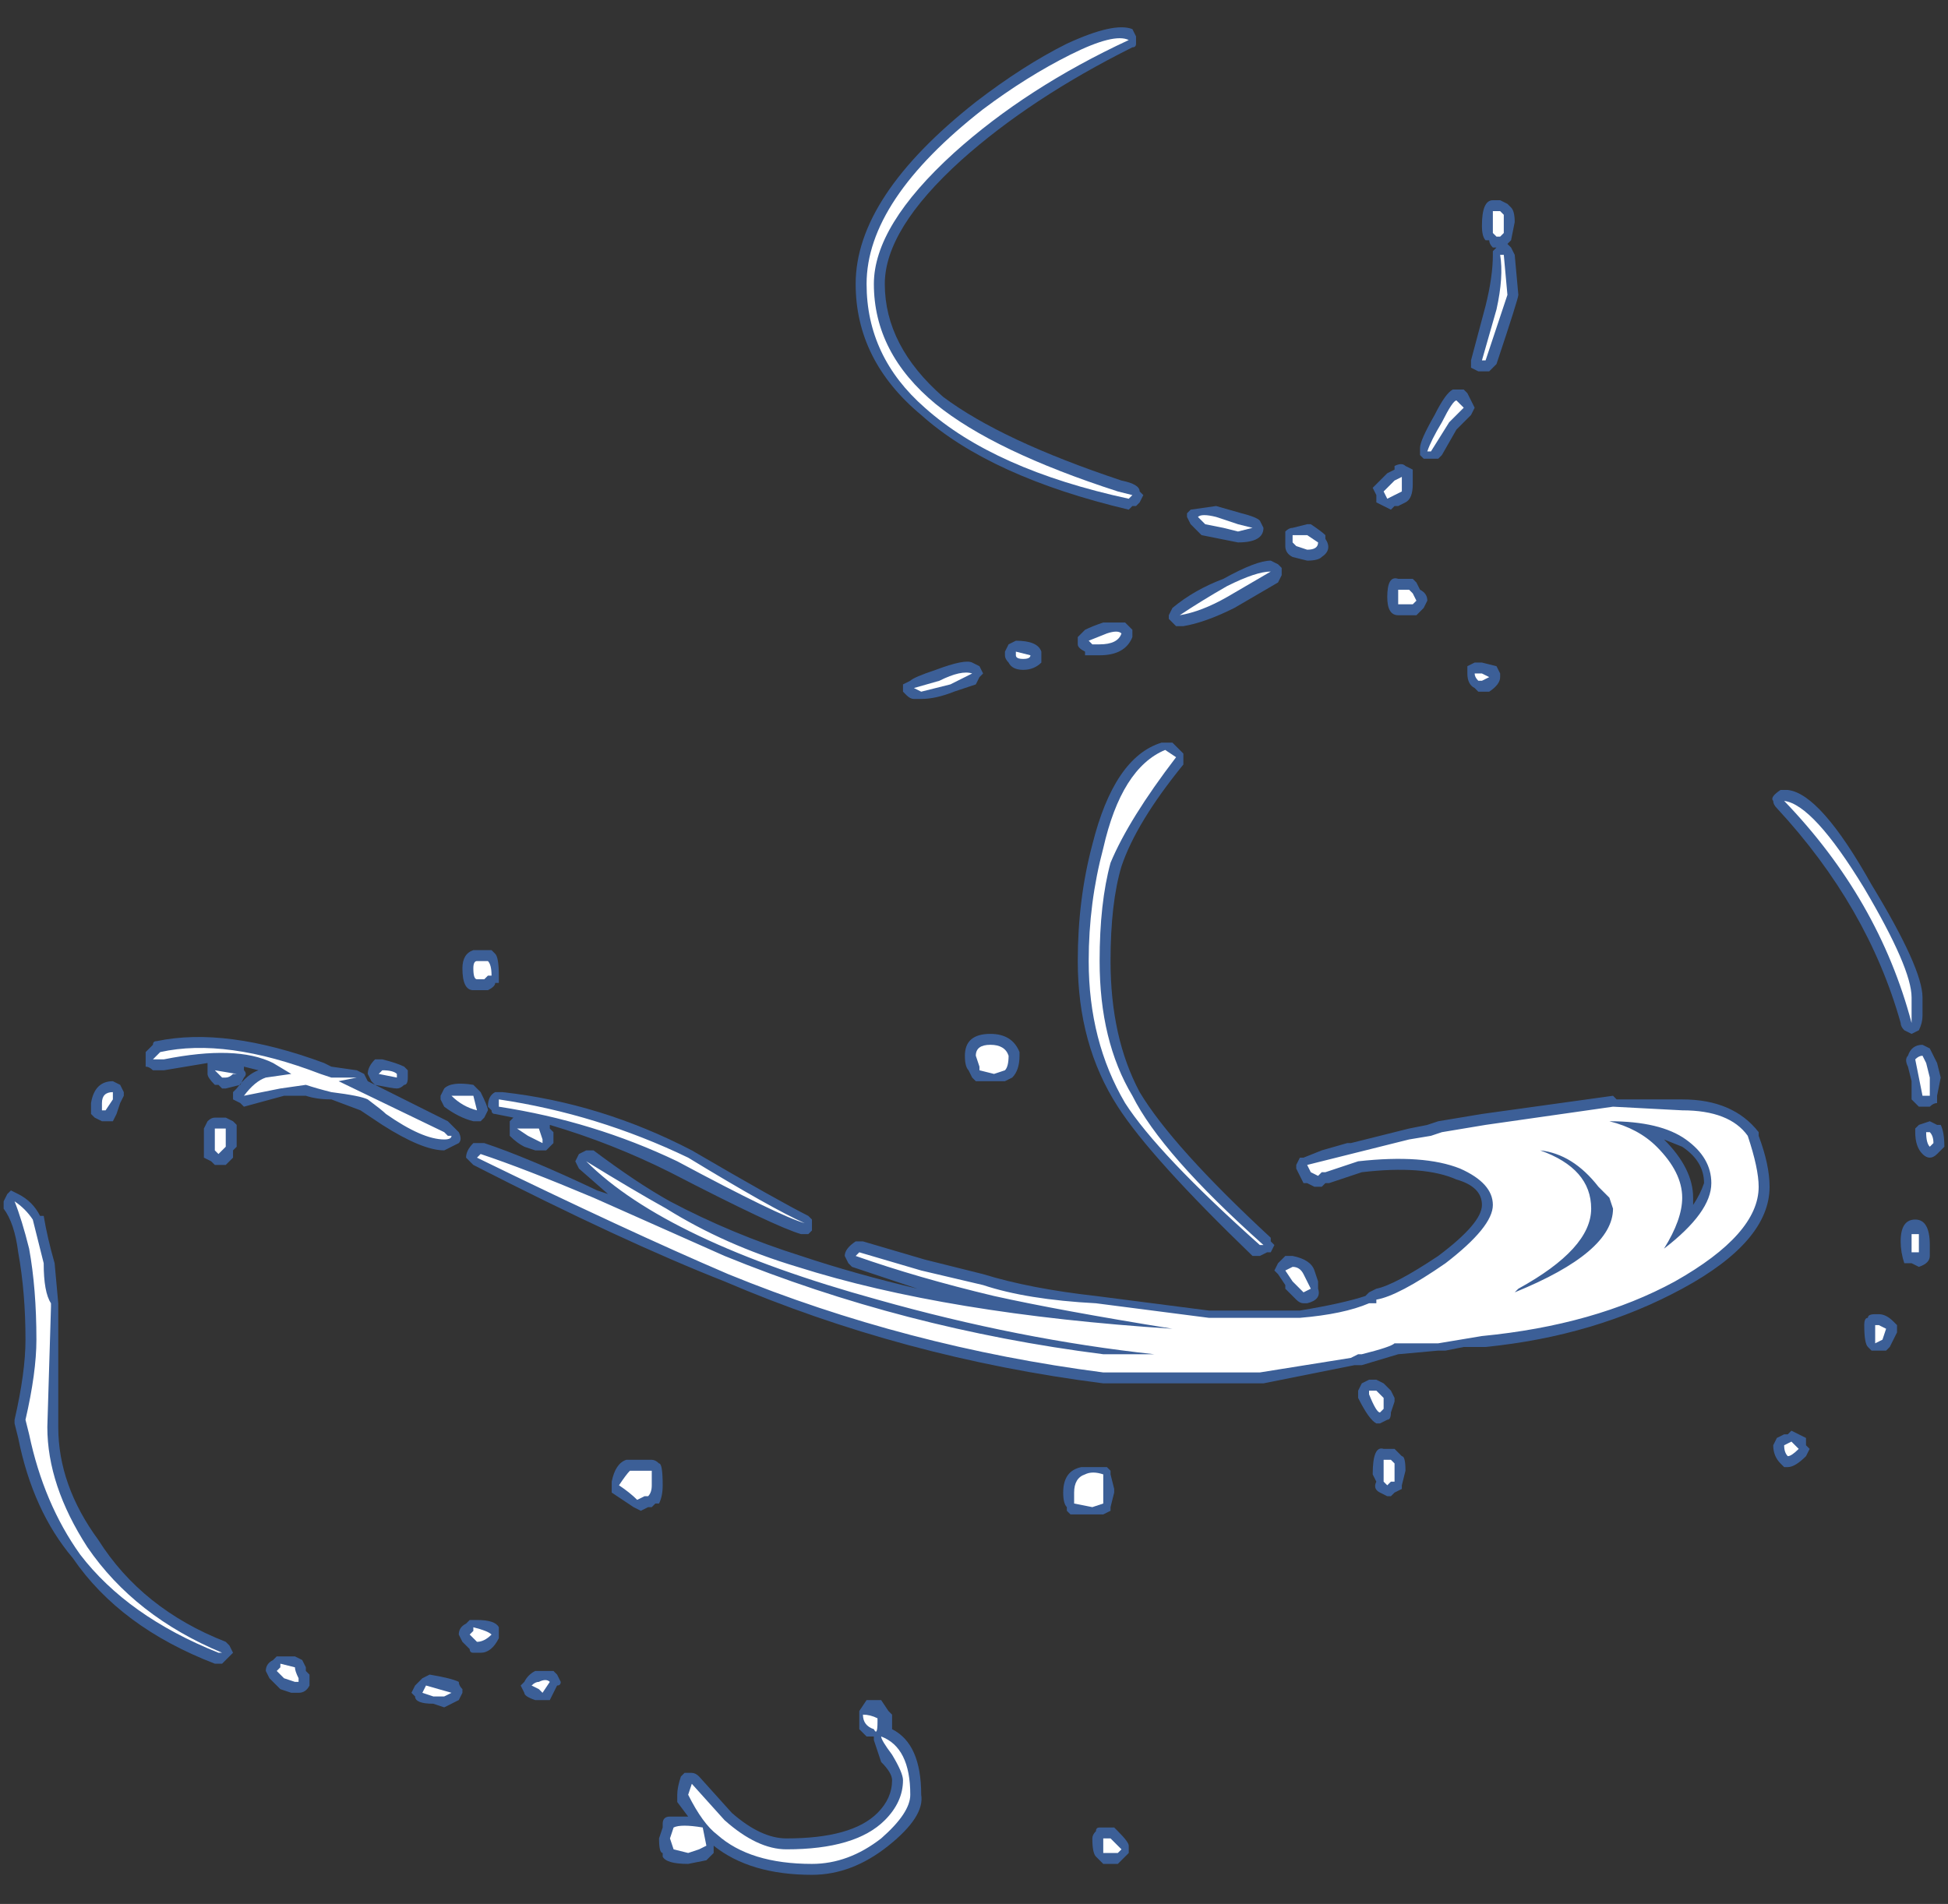 <?xml version="1.0" encoding="UTF-8" standalone="no"?>
<svg xmlns:ffdec="https://www.free-decompiler.com/flash" xmlns:xlink="http://www.w3.org/1999/xlink" ffdec:objectType="frame" height="183.05px" width="187.25px" xmlns="http://www.w3.org/2000/svg">
  <rect width="100%" height="100%" fill="#333333" stroke="none"/>
  <g transform="matrix(1.0, 0.0, 0.0, 1.0, 86.1, 170.1)">
    <use ffdec:characterId="35" height="25.35" transform="matrix(7.0, 0.0, 0.0, 7.0, -85.75, -167.3)" width="26.65" xlink:href="#shape0"/>
  </g>
  <defs>
    <g id="shape0" transform="matrix(1.0, 0.0, 0.0, 1.0, 12.25, 23.9)">
      <path d="M8.4 -21.5 L8.45 -21.45 Q8.5 -21.4 8.5 -21.25 L8.45 -21.0 8.4 -20.95 8.45 -20.9 8.5 -20.8 8.55 -20.25 Q8.55 -20.2 8.25 -19.3 L8.15 -19.2 8.0 -19.2 7.9 -19.25 7.9 -19.35 8.1 -20.1 Q8.2 -20.5 8.2 -20.8 L8.2 -20.85 8.25 -20.9 8.2 -20.9 Q8.15 -20.95 8.15 -21.0 L8.1 -21.0 Q8.05 -21.05 8.05 -21.2 8.05 -21.55 8.2 -21.55 L8.3 -21.55 8.4 -21.5 M0.9 -22.1 Q-0.15 -21.15 -0.15 -20.4 -0.15 -19.55 0.65 -18.85 1.45 -18.25 3.1 -17.7 3.35 -17.65 3.35 -17.55 L3.4 -17.5 3.35 -17.4 3.3 -17.35 3.25 -17.35 3.2 -17.3 Q1.3 -17.75 0.35 -18.6 -0.55 -19.35 -0.55 -20.4 -0.55 -21.6 1.1 -22.9 1.75 -23.4 2.35 -23.7 3.0 -24.0 3.25 -23.9 L3.3 -23.8 3.3 -23.7 Q3.3 -23.65 3.25 -23.65 1.85 -22.95 0.9 -22.1 M1.15 -15.15 L1.2 -15.05 1.15 -15.0 1.1 -14.9 0.8 -14.8 Q0.55 -14.7 0.35 -14.7 L0.25 -14.7 Q0.2 -14.7 0.15 -14.75 L0.1 -14.8 0.1 -14.9 0.2 -14.95 Q0.25 -15.0 0.55 -15.1 0.95 -15.25 1.05 -15.2 L1.15 -15.15 M2.6 -15.3 L2.6 -15.35 Q2.5 -15.4 2.5 -15.45 L2.5 -15.55 2.6 -15.65 Q2.7 -15.7 2.85 -15.75 L3.15 -15.75 3.25 -15.65 3.25 -15.55 Q3.15 -15.3 2.8 -15.3 L2.6 -15.3 M1.5 -15.35 L1.55 -15.45 1.65 -15.5 Q1.95 -15.5 2.0 -15.35 L2.0 -15.2 Q1.9 -15.1 1.75 -15.1 1.6 -15.1 1.55 -15.2 1.5 -15.25 1.5 -15.3 L1.5 -15.35 M5.45 -17.05 L5.65 -17.1 5.7 -17.1 Q5.85 -17.0 5.9 -16.95 L5.9 -16.9 Q6.0 -16.75 5.85 -16.65 5.8 -16.6 5.65 -16.6 L5.45 -16.65 Q5.35 -16.7 5.35 -16.8 L5.35 -17.0 Q5.4 -17.05 5.45 -17.05 M4.75 -17.25 Q4.95 -17.2 5.0 -17.15 L5.05 -17.05 Q5.05 -16.85 4.7 -16.85 L4.2 -16.95 4.05 -17.1 4.0 -17.2 4.0 -17.25 4.05 -17.3 4.4 -17.35 4.75 -17.25 M4.65 -15.95 Q4.25 -15.75 3.95 -15.7 L3.85 -15.7 Q3.8 -15.75 3.75 -15.8 L3.75 -15.85 3.8 -15.95 Q4.1 -16.2 4.5 -16.35 4.95 -16.6 5.15 -16.6 L5.25 -16.55 5.3 -16.5 5.3 -16.4 5.25 -16.3 4.65 -15.95 M7.2 -18.15 Q7.2 -18.25 7.4 -18.6 7.55 -18.9 7.65 -18.95 L7.8 -18.95 7.85 -18.9 7.95 -18.7 7.9 -18.6 7.7 -18.4 7.5 -18.05 7.45 -18.0 7.25 -18.0 7.2 -18.05 7.2 -18.15 M6.85 -17.9 Q6.95 -17.95 7.0 -17.9 L7.1 -17.85 7.1 -17.65 Q7.1 -17.45 7.0 -17.4 L6.9 -17.35 6.85 -17.35 6.8 -17.3 6.6 -17.4 6.6 -17.5 6.55 -17.6 6.75 -17.8 6.85 -17.85 6.85 -17.9 M7.25 -15.95 L7.15 -15.85 6.9 -15.85 Q6.75 -15.85 6.75 -16.1 6.75 -16.4 6.9 -16.35 L7.1 -16.35 7.15 -16.3 7.2 -16.2 Q7.3 -16.15 7.3 -16.05 L7.25 -15.95 M8.25 -15.15 L8.3 -15.05 8.3 -15.0 Q8.3 -14.9 8.15 -14.8 L8.0 -14.8 7.95 -14.85 Q7.85 -14.9 7.85 -15.05 7.85 -15.1 7.85 -15.15 L7.95 -15.2 8.05 -15.2 8.25 -15.15 M7.45 -8.9 L8.05 -9.0 9.85 -9.25 9.9 -9.2 10.8 -9.2 Q11.5 -9.2 11.85 -8.75 L11.85 -8.7 Q12.0 -8.3 12.0 -8.0 12.0 -7.25 10.8 -6.6 9.6 -5.95 8.1 -5.8 L7.8 -5.8 7.55 -5.75 Q7.5 -5.75 7.45 -5.75 L6.9 -5.7 6.4 -5.55 6.3 -5.55 5.05 -5.3 2.85 -5.3 Q0.1 -5.65 -2.35 -6.7 -3.75 -7.25 -5.8 -8.3 L-5.9 -8.4 Q-5.9 -8.5 -5.8 -8.6 L-5.65 -8.6 Q-5.05 -8.4 -4.1 -7.95 L-3.95 -7.9 -4.35 -8.25 -4.4 -8.35 -4.35 -8.45 -4.25 -8.5 -4.15 -8.5 Q-3.55 -8.05 -3.1 -7.8 -2.25 -7.35 -1.3 -7.05 -0.55 -6.8 0.3 -6.6 L-0.6 -6.9 -0.65 -6.95 -0.7 -7.05 Q-0.7 -7.15 -0.55 -7.25 L-0.45 -7.25 0.4 -7.0 1.2 -6.8 Q1.85 -6.6 2.75 -6.5 L4.3 -6.3 5.55 -6.3 Q6.15 -6.4 6.45 -6.5 L6.5 -6.55 6.6 -6.6 Q6.85 -6.65 7.45 -7.05 8.05 -7.5 8.05 -7.75 8.05 -8.0 7.7 -8.1 7.25 -8.3 6.4 -8.2 L5.95 -8.05 5.9 -8.05 5.85 -8.0 5.75 -8.0 5.65 -8.05 5.6 -8.05 5.5 -8.25 5.5 -8.3 5.55 -8.4 5.6 -8.4 5.85 -8.5 6.2 -8.6 6.25 -8.6 7.05 -8.8 7.3 -8.85 7.45 -8.9 M9.7 -7.75 L9.7 -7.7 9.7 -7.75 M10.8 -8.55 L10.55 -8.65 Q10.95 -8.25 10.95 -7.85 L10.95 -7.75 Q11.05 -7.9 11.1 -8.05 11.1 -8.35 10.8 -8.55 M3.95 -13.95 L3.95 -13.8 Q3.3 -13.0 3.1 -12.4 2.95 -11.9 2.95 -11.1 2.95 -10.05 3.35 -9.3 3.8 -8.55 5.15 -7.3 L5.15 -7.25 5.2 -7.2 5.15 -7.1 5.1 -7.1 5.0 -7.05 4.9 -7.05 Q3.5 -8.4 3.05 -9.1 2.5 -9.95 2.5 -11.1 2.5 -11.95 2.7 -12.7 3.0 -13.9 3.65 -14.1 L3.8 -14.1 3.95 -13.95 M1.6 -9.5 L1.5 -9.45 1.1 -9.45 1.05 -9.5 1.0 -9.6 Q0.95 -9.65 0.95 -9.8 0.95 -10.1 1.3 -10.1 1.6 -10.1 1.7 -9.85 L1.7 -9.8 Q1.7 -9.6 1.6 -9.5 M5.75 -6.85 L5.8 -6.7 5.8 -6.6 Q5.85 -6.45 5.65 -6.4 L5.6 -6.4 Q5.55 -6.4 5.5 -6.45 L5.35 -6.6 5.35 -6.65 5.25 -6.8 5.2 -6.85 5.25 -6.95 5.35 -7.05 5.45 -7.05 Q5.7 -7.0 5.75 -6.85 M3.0 -3.8 L2.95 -3.6 2.95 -3.55 2.85 -3.5 2.4 -3.5 2.35 -3.55 2.35 -3.6 Q2.3 -3.65 2.3 -3.8 2.3 -4.1 2.55 -4.15 L2.9 -4.15 2.95 -4.1 2.95 -4.05 3.0 -3.85 3.0 -3.8 M6.7 -5.3 L6.8 -5.2 6.85 -5.1 6.85 -5.05 6.8 -4.9 Q6.8 -4.8 6.75 -4.8 L6.65 -4.75 6.6 -4.75 Q6.5 -4.8 6.35 -5.1 L6.35 -5.2 6.4 -5.3 6.5 -5.35 6.6 -5.35 6.7 -5.3 M7.0 -4.1 L6.95 -3.9 6.95 -3.85 6.85 -3.8 6.8 -3.75 6.75 -3.75 6.65 -3.8 Q6.55 -3.85 6.6 -3.95 L6.55 -4.05 Q6.55 -4.45 6.7 -4.4 L6.85 -4.4 6.95 -4.3 Q7.0 -4.3 7.0 -4.1 M12.05 -13.3 Q12.0 -13.35 12.15 -13.45 L12.25 -13.45 Q12.7 -13.4 13.4 -12.15 14.1 -11.0 14.1 -10.6 L14.1 -10.35 Q14.1 -10.25 14.05 -10.15 L13.95 -10.1 13.85 -10.15 Q13.8 -10.2 13.8 -10.25 13.35 -11.85 12.1 -13.2 12.05 -13.25 12.05 -13.3 M14.2 -9.9 L14.3 -9.7 14.35 -9.5 14.3 -9.25 14.3 -9.15 Q14.25 -9.15 14.2 -9.1 L14.05 -9.1 13.95 -9.2 13.95 -9.45 13.9 -9.65 Q13.85 -9.75 13.9 -9.8 13.95 -9.95 14.1 -9.95 L14.2 -9.9 M14.3 -8.85 L14.35 -8.85 Q14.4 -8.75 14.4 -8.55 L14.3 -8.45 Q14.25 -8.4 14.2 -8.4 14.15 -8.4 14.1 -8.45 14.0 -8.55 14.0 -8.75 L14.0 -8.8 14.05 -8.85 14.2 -8.9 14.3 -8.85 M14.2 -7.2 L14.2 -7.05 Q14.2 -6.95 14.05 -6.9 L13.95 -6.95 13.85 -6.95 Q13.8 -7.1 13.8 -7.25 13.8 -7.55 14.0 -7.55 14.2 -7.55 14.2 -7.2 M13.5 -6.25 Q13.6 -6.25 13.7 -6.15 L13.75 -6.1 13.75 -6.0 13.65 -5.8 13.6 -5.75 13.4 -5.75 13.35 -5.8 Q13.3 -5.85 13.3 -6.1 13.3 -6.2 13.35 -6.2 13.35 -6.25 13.45 -6.25 L13.5 -6.25 M12.5 -4.45 L12.55 -4.4 12.5 -4.3 Q12.35 -4.15 12.25 -4.15 L12.2 -4.15 12.15 -4.2 Q12.05 -4.3 12.05 -4.45 L12.1 -4.55 12.2 -4.6 12.25 -4.6 12.3 -4.65 12.5 -4.55 12.5 -4.45 M3.0 0.8 L3.05 0.85 Q3.2 1.0 3.2 1.05 L3.2 1.15 3.05 1.3 2.85 1.3 2.75 1.2 Q2.7 1.15 2.7 0.95 2.7 0.9 2.75 0.85 2.75 0.8 2.8 0.8 L3.0 0.8 M-11.75 -7.6 L-11.7 -7.6 Q-11.65 -7.3 -11.55 -6.95 L-11.5 -6.4 -11.5 -4.7 Q-11.5 -3.9 -10.95 -3.15 -10.35 -2.2 -9.2 -1.75 L-9.15 -1.7 -9.1 -1.6 -9.25 -1.45 -9.35 -1.45 Q-10.65 -1.95 -11.3 -2.9 -11.85 -3.55 -12.05 -4.55 L-12.1 -4.75 -12.1 -4.8 Q-11.95 -5.45 -11.95 -5.9 -11.95 -6.55 -12.05 -7.1 -12.1 -7.5 -12.25 -7.7 L-12.25 -7.8 -12.2 -7.9 -12.15 -7.95 -12.05 -7.9 Q-11.85 -7.8 -11.75 -7.6 M-5.5 -11.2 Q-5.45 -11.15 -5.45 -10.9 -5.45 -10.85 -5.45 -10.8 L-5.5 -10.8 Q-5.5 -10.75 -5.6 -10.7 L-5.8 -10.7 Q-5.95 -10.7 -5.95 -11.0 -5.95 -11.2 -5.8 -11.25 L-5.55 -11.25 -5.5 -11.2 M-5.7 -9.3 Q-5.6 -9.1 -5.6 -9.05 L-5.65 -8.95 -5.7 -8.9 -5.8 -8.9 Q-6.0 -8.95 -6.2 -9.1 L-6.25 -9.2 -6.25 -9.25 -6.2 -9.35 Q-6.1 -9.45 -5.8 -9.4 L-5.7 -9.3 M-5.6 -9.1 Q-5.6 -9.25 -5.5 -9.3 L-5.4 -9.3 Q-4.05 -9.15 -2.8 -8.5 -1.6 -7.8 -1.2 -7.6 L-1.15 -7.55 -1.15 -7.4 -1.2 -7.35 -1.3 -7.35 Q-1.65 -7.45 -3.1 -8.2 -3.9 -8.6 -4.75 -8.85 L-4.75 -8.8 -4.7 -8.75 -4.7 -8.6 -4.8 -8.5 -4.95 -8.5 -5.1 -8.55 Q-5.2 -8.6 -5.3 -8.7 L-5.3 -8.9 -5.25 -8.95 -5.5 -9.0 Q-5.55 -9.0 -5.55 -9.05 L-5.6 -9.1 M-10.1 -9.6 L-10.2 -9.6 Q-10.25 -9.65 -10.3 -9.65 L-10.3 -9.85 -10.2 -9.95 Q-10.2 -10.0 -10.15 -10.0 -9.2 -10.2 -7.85 -9.7 L-7.75 -9.65 -7.4 -9.6 -7.3 -9.55 -7.25 -9.45 -6.15 -8.9 -6.0 -8.75 Q-5.95 -8.65 -6.0 -8.6 L-6.2 -8.5 Q-6.5 -8.5 -7.05 -8.85 L-7.35 -9.05 -7.75 -9.2 Q-7.95 -9.2 -8.1 -9.25 L-8.4 -9.25 -8.95 -9.1 -9.0 -9.15 -9.1 -9.2 -9.1 -9.3 -9.05 -9.35 Q-8.9 -9.55 -8.75 -9.6 L-8.95 -9.65 -8.95 -9.6 Q-8.9 -9.55 -8.95 -9.5 L-9.0 -9.4 -9.2 -9.35 -9.25 -9.35 -9.3 -9.4 -9.35 -9.4 Q-9.45 -9.5 -9.45 -9.55 L-9.45 -9.7 -10.05 -9.6 -10.1 -9.6 M-9.1 -8.9 L-9.05 -8.85 -9.05 -8.55 -9.1 -8.5 -9.1 -8.4 -9.2 -8.3 -9.35 -8.3 -9.4 -8.35 -9.5 -8.4 -9.5 -8.8 -9.45 -8.9 Q-9.4 -8.95 -9.35 -8.95 L-9.2 -8.95 -9.1 -8.9 M-11.05 -9.15 Q-11.0 -9.45 -10.75 -9.45 L-10.65 -9.4 -10.6 -9.3 -10.6 -9.25 -10.65 -9.15 -10.7 -9.0 -10.75 -8.9 -10.9 -8.9 -11.0 -8.95 -11.05 -9.0 -11.05 -9.15 M-7.05 -9.75 Q-6.85 -9.7 -6.75 -9.65 L-6.7 -9.6 -6.7 -9.5 Q-6.7 -9.4 -6.75 -9.4 -6.8 -9.35 -6.85 -9.35 -6.9 -9.35 -7.15 -9.4 L-7.2 -9.45 -7.25 -9.55 Q-7.25 -9.65 -7.15 -9.75 L-7.05 -9.75 M-5.85 -2.05 L-5.75 -2.05 Q-5.5 -2.05 -5.45 -1.95 L-5.45 -1.8 Q-5.55 -1.6 -5.7 -1.6 L-5.8 -1.6 Q-5.85 -1.6 -5.85 -1.65 L-5.95 -1.75 -6.0 -1.85 Q-6.0 -1.95 -5.9 -2.0 L-5.85 -2.05 M-8.1 -1.35 L-8.05 -1.3 -8.05 -1.15 Q-8.1 -1.05 -8.2 -1.05 L-8.3 -1.05 -8.45 -1.1 -8.6 -1.25 -8.65 -1.35 Q-8.65 -1.45 -8.55 -1.5 L-8.5 -1.55 -8.25 -1.55 -8.15 -1.5 -8.1 -1.4 -8.1 -1.35 M-5.95 -1.1 L-5.95 -1.05 -6.0 -0.95 -6.2 -0.85 -6.35 -0.9 Q-6.6 -0.9 -6.6 -1.0 L-6.65 -1.05 -6.6 -1.15 -6.5 -1.25 -6.4 -1.3 Q-6.1 -1.25 -6.0 -1.2 -6.0 -1.15 -5.95 -1.1 M-3.7 -4.25 L-3.35 -4.25 Q-3.3 -4.25 -3.25 -4.2 -3.2 -4.2 -3.2 -3.9 -3.2 -3.75 -3.25 -3.65 L-3.3 -3.65 -3.35 -3.6 -3.4 -3.6 -3.5 -3.55 -3.6 -3.6 -3.9 -3.8 -3.9 -3.95 Q-3.85 -4.2 -3.7 -4.25 M-4.95 -0.95 Q-5.1 -1.0 -5.1 -1.05 L-5.15 -1.15 -5.1 -1.2 Q-5.05 -1.3 -4.95 -1.35 L-4.7 -1.35 -4.65 -1.3 -4.6 -1.2 Q-4.6 -1.15 -4.65 -1.15 L-4.75 -0.95 -4.95 -0.95 M-0.2 -0.95 L-0.1 -0.8 -0.05 -0.75 -0.05 -0.55 Q0.35 -0.35 0.35 0.35 0.4 0.65 -0.1 1.05 -0.6 1.45 -1.15 1.45 -2.0 1.45 -2.5 1.05 L-2.5 1.15 -2.6 1.25 -2.85 1.3 Q-3.15 1.3 -3.2 1.2 L-3.2 1.15 Q-3.25 1.15 -3.25 0.95 L-3.2 0.8 -3.2 0.75 Q-3.2 0.65 -3.1 0.65 L-2.85 0.65 -3.0 0.45 -3.0 0.35 Q-3.0 0.25 -2.95 0.1 L-2.9 0.05 -2.8 0.05 Q-2.75 0.05 -2.7 0.1 L-2.25 0.6 Q-1.85 0.95 -1.5 0.95 -0.6 0.95 -0.25 0.6 -0.05 0.4 -0.05 0.15 -0.05 0.05 -0.2 -0.1 L-0.3 -0.4 -0.3 -0.45 -0.4 -0.45 -0.5 -0.55 -0.5 -0.8 -0.4 -0.95 -0.2 -0.95" fill="#437edb" fill-opacity="0.6" fill-rule="evenodd" stroke="none"/>
      <path d="M8.3 -21.4 L8.35 -21.35 8.35 -21.1 8.3 -21.05 8.25 -21.05 8.2 -21.1 8.2 -21.4 8.3 -21.4 M0.8 -22.2 Q-0.3 -21.2 -0.3 -20.4 -0.3 -19.45 0.55 -18.75 1.35 -18.1 3.05 -17.55 L3.25 -17.5 3.2 -17.45 Q1.35 -17.85 0.4 -18.7 -0.4 -19.4 -0.4 -20.4 -0.4 -21.55 1.2 -22.8 1.8 -23.25 2.4 -23.55 3.0 -23.85 3.2 -23.75 1.8 -23.1 0.8 -22.2 M0.75 -14.9 Q0.55 -14.85 0.35 -14.8 L0.25 -14.85 0.6 -14.95 Q0.9 -15.1 1.05 -15.05 L0.75 -14.9 M1.65 -15.35 L1.85 -15.3 Q1.85 -15.25 1.75 -15.25 1.65 -15.25 1.65 -15.3 L1.65 -15.35 M2.7 -15.45 Q2.65 -15.45 2.7 -15.45 L2.65 -15.5 2.9 -15.6 Q3.05 -15.65 3.1 -15.6 3.05 -15.45 2.8 -15.45 L2.7 -15.45 M5.45 -16.95 L5.65 -16.95 5.8 -16.85 Q5.8 -16.75 5.65 -16.75 L5.5 -16.8 5.45 -16.85 5.45 -16.95 M4.5 -17.05 L4.25 -17.1 4.15 -17.2 Q4.2 -17.25 4.4 -17.2 L4.7 -17.1 4.9 -17.05 4.7 -17.0 4.5 -17.05 M4.55 -16.1 Q4.2 -15.9 3.9 -15.85 4.2 -16.05 4.55 -16.25 4.95 -16.45 5.15 -16.45 L4.55 -16.1 M8.4 -20.25 L8.1 -19.35 8.05 -19.35 8.25 -20.05 Q8.35 -20.5 8.3 -20.8 L8.35 -20.8 8.4 -20.25 M6.95 -17.75 Q6.95 -17.85 6.95 -17.65 L6.95 -17.55 6.75 -17.45 6.7 -17.55 6.85 -17.7 6.95 -17.75 M7.3 -18.1 Q7.35 -18.25 7.5 -18.5 7.65 -18.8 7.7 -18.8 L7.8 -18.7 7.6 -18.5 7.35 -18.1 7.3 -18.1 M7.05 -16.2 L7.1 -16.15 7.15 -16.05 7.1 -16.0 6.9 -16.0 6.9 -16.2 7.05 -16.2 M8.0 -14.95 Q7.95 -15.0 7.95 -15.05 L8.05 -15.05 8.15 -15.0 8.05 -14.95 8.0 -14.95 M6.25 -8.45 L7.05 -8.65 7.35 -8.7 7.5 -8.75 8.1 -8.85 9.85 -9.1 10.8 -9.05 Q11.45 -9.05 11.7 -8.7 11.85 -8.25 11.85 -8.0 11.85 -7.35 10.7 -6.7 9.6 -6.1 8.05 -5.95 L7.45 -5.85 6.85 -5.85 Q6.8 -5.8 6.4 -5.7 L6.35 -5.7 6.25 -5.65 5.0 -5.45 2.85 -5.45 Q0.15 -5.8 -2.3 -6.8 -3.7 -7.4 -5.75 -8.4 L-5.7 -8.45 Q-5.1 -8.25 -4.15 -7.85 -2.8 -7.25 -2.35 -7.05 0.1 -6.05 2.85 -5.7 L3.55 -5.7 Q1.7 -5.9 -0.25 -6.45 -3.15 -7.25 -4.25 -8.35 -3.6 -7.95 -3.15 -7.7 -2.35 -7.2 -1.35 -6.9 0.7 -6.25 3.8 -6.05 2.25 -6.3 1.35 -6.5 0.3 -6.75 -0.55 -7.05 L-0.5 -7.1 0.35 -6.85 1.2 -6.65 Q1.8 -6.45 2.75 -6.4 L4.3 -6.2 5.55 -6.2 Q6.15 -6.25 6.5 -6.4 L6.6 -6.4 6.6 -6.45 Q6.9 -6.5 7.55 -6.95 8.2 -7.45 8.2 -7.75 8.2 -8.05 7.75 -8.25 7.25 -8.45 6.35 -8.35 L5.9 -8.2 5.85 -8.2 5.8 -8.15 5.7 -8.2 5.65 -8.3 6.25 -8.45 M9.65 -8.0 Q9.3 -8.45 8.85 -8.5 9.55 -8.25 9.55 -7.7 9.55 -7.15 8.55 -6.6 L8.5 -6.55 Q9.85 -7.1 9.85 -7.7 L9.8 -7.85 9.65 -8.0 M10.85 -8.65 Q10.5 -8.9 9.8 -8.9 10.2 -8.8 10.45 -8.55 10.8 -8.2 10.8 -7.85 10.8 -7.55 10.55 -7.15 11.2 -7.65 11.2 -8.05 11.2 -8.4 10.85 -8.65 M3.85 -13.9 Q3.2 -13.05 2.95 -12.45 2.8 -11.9 2.8 -11.1 2.8 -10.0 3.25 -9.25 3.65 -8.45 5.05 -7.2 L5.0 -7.2 Q3.6 -8.45 3.15 -9.15 2.65 -10.0 2.65 -11.1 2.65 -11.9 2.85 -12.65 3.1 -13.75 3.7 -14.0 L3.85 -13.9 M1.15 -9.6 L1.15 -9.65 1.1 -9.8 Q1.1 -9.95 1.3 -9.95 1.5 -9.95 1.55 -9.8 1.55 -9.65 1.5 -9.6 L1.35 -9.55 1.15 -9.6 M5.45 -6.7 L5.35 -6.85 5.45 -6.9 Q5.55 -6.9 5.6 -6.8 L5.7 -6.6 5.6 -6.55 5.45 -6.7 M2.6 -4.05 Q2.7 -4.1 2.85 -4.05 L2.85 -3.65 2.7 -3.6 2.45 -3.65 Q2.45 -3.7 2.45 -3.8 2.45 -4.0 2.6 -4.05 M6.65 -5.95 L6.65 -5.95 M6.65 -4.9 Q6.6 -4.9 6.5 -5.15 L6.5 -5.2 6.6 -5.2 6.7 -5.1 6.7 -4.95 6.65 -4.9 M6.8 -4.25 L6.85 -4.2 6.85 -3.95 6.8 -3.95 6.75 -3.9 6.7 -3.95 6.7 -4.25 6.8 -4.25 M12.2 -13.3 Q12.6 -13.25 13.3 -12.1 13.95 -11.0 13.95 -10.6 L13.95 -10.25 Q13.5 -11.95 12.2 -13.3 M14.1 -9.8 L14.15 -9.7 14.2 -9.5 14.2 -9.25 14.1 -9.25 14.0 -9.75 Q14.05 -9.8 14.1 -9.8 M14.2 -8.55 Q14.15 -8.6 14.15 -8.75 L14.2 -8.75 Q14.25 -8.7 14.25 -8.6 L14.2 -8.55 M13.95 -7.35 L14.05 -7.35 Q14.05 -7.4 14.05 -7.25 L14.05 -7.1 13.95 -7.1 13.95 -7.35 M13.45 -6.1 L13.5 -6.1 13.6 -6.05 13.55 -5.9 13.45 -5.85 Q13.45 -5.95 13.45 -6.1 M12.4 -4.4 Q12.3 -4.3 12.25 -4.3 12.2 -4.35 12.2 -4.45 L12.3 -4.5 12.4 -4.4 M2.85 1.15 Q2.85 1.1 2.85 0.95 L2.95 0.95 3.1 1.1 3.05 1.15 2.85 1.15 M-12.1 -7.8 Q-11.95 -7.7 -11.85 -7.55 L-11.7 -6.95 Q-11.7 -6.55 -11.6 -6.4 L-11.6 -6.35 -11.65 -4.7 Q-11.65 -3.9 -11.1 -3.05 -10.45 -2.1 -9.25 -1.6 L-9.3 -1.6 Q-10.55 -2.1 -11.2 -2.95 -11.7 -3.65 -11.9 -4.6 L-11.95 -4.8 Q-11.8 -5.45 -11.8 -5.9 -11.8 -6.6 -11.9 -7.15 -12.0 -7.55 -12.1 -7.8 M-5.6 -11.1 Q-5.55 -11.05 -5.55 -10.9 L-5.6 -10.9 -5.65 -10.85 -5.75 -10.85 Q-5.8 -10.85 -5.8 -11.0 -5.8 -11.1 -5.75 -11.1 L-5.6 -11.1 M-5.45 -9.2 Q-4.1 -9.0 -2.85 -8.4 -1.7 -7.7 -1.25 -7.5 -1.6 -7.6 -3.0 -8.35 -4.15 -8.9 -5.45 -9.1 L-5.45 -9.2 M-4.85 -8.6 L-5.05 -8.7 -5.2 -8.8 -4.9 -8.8 -4.85 -8.65 -4.85 -8.6 M-9.25 -9.5 L-9.35 -9.6 -9.05 -9.55 -9.1 -9.55 Q-9.15 -9.5 -9.2 -9.5 L-9.25 -9.5 M-10.9 -9.05 L-10.9 -9.15 Q-10.9 -9.3 -10.75 -9.3 L-10.75 -9.2 -10.85 -9.05 -10.9 -9.05 M-9.2 -8.55 L-9.3 -8.45 -9.35 -8.5 -9.35 -8.8 -9.2 -8.8 -9.2 -8.55 M-10.2 -9.75 L-10.1 -9.85 Q-9.2 -10.05 -7.9 -9.55 L-7.75 -9.5 -7.4 -9.5 -7.65 -9.45 -6.2 -8.75 -6.15 -8.7 -6.1 -8.7 Q-6.1 -8.65 -6.2 -8.65 -6.5 -8.65 -7.0 -9.0 -7.05 -9.05 -7.25 -9.2 -7.35 -9.25 -7.75 -9.3 -7.95 -9.35 -8.1 -9.4 L-8.45 -9.35 -8.95 -9.25 Q-8.8 -9.45 -8.65 -9.5 L-8.3 -9.55 -8.55 -9.7 Q-9.05 -9.95 -10.05 -9.75 L-10.2 -9.75 M-7.1 -9.55 L-7.05 -9.6 Q-6.9 -9.6 -6.85 -9.55 L-6.85 -9.5 -7.1 -9.55 M-5.8 -9.25 L-5.75 -9.05 Q-5.95 -9.1 -6.1 -9.25 L-5.8 -9.25 M-5.8 -1.9 L-5.8 -1.95 Q-5.6 -1.9 -5.55 -1.85 -5.65 -1.75 -5.75 -1.75 L-5.85 -1.85 -5.8 -1.9 M-8.2 -1.25 L-8.2 -1.2 -8.25 -1.2 -8.4 -1.25 -8.5 -1.35 -8.45 -1.4 -8.45 -1.45 -8.25 -1.4 Q-8.25 -1.35 -8.2 -1.25 M-6.2 -1.0 L-6.35 -1.0 -6.5 -1.05 -6.45 -1.15 -6.1 -1.05 -6.2 -1.0 M-3.35 -4.1 L-3.35 -3.9 Q-3.35 -3.8 -3.4 -3.75 L-3.45 -3.75 -3.55 -3.7 Q-3.65 -3.8 -3.8 -3.9 -3.7 -4.05 -3.65 -4.1 L-3.35 -4.1 M-5.0 -1.15 Q-4.95 -1.2 -4.9 -1.2 -4.8 -1.25 -4.75 -1.2 L-4.85 -1.05 -4.9 -1.1 -5.0 -1.15 M-0.25 -0.65 Q-0.25 -0.45 -0.3 -0.55 -0.45 -0.6 -0.45 -0.75 -0.35 -0.75 -0.25 -0.7 -0.25 -0.8 -0.25 -0.65 M-0.2 -0.45 Q0.2 -0.3 0.2 0.35 0.2 0.6 -0.2 0.95 -0.65 1.3 -1.15 1.3 -2.0 1.3 -2.45 0.9 -2.65 0.75 -2.85 0.35 L-2.8 0.2 -2.35 0.7 Q-1.9 1.1 -1.5 1.1 -0.55 1.1 -0.15 0.7 0.1 0.45 0.1 0.15 0.1 0.05 -0.05 -0.2 -0.2 -0.4 -0.2 -0.45 M-2.85 1.15 L-3.05 1.1 -3.1 0.95 -3.05 0.8 Q-2.95 0.75 -2.65 0.8 L-2.6 1.05 -2.7 1.1 -2.85 1.15" fill="#ffffff" fill-rule="evenodd" stroke="none"/>
    </g>
  </defs>
</svg>
